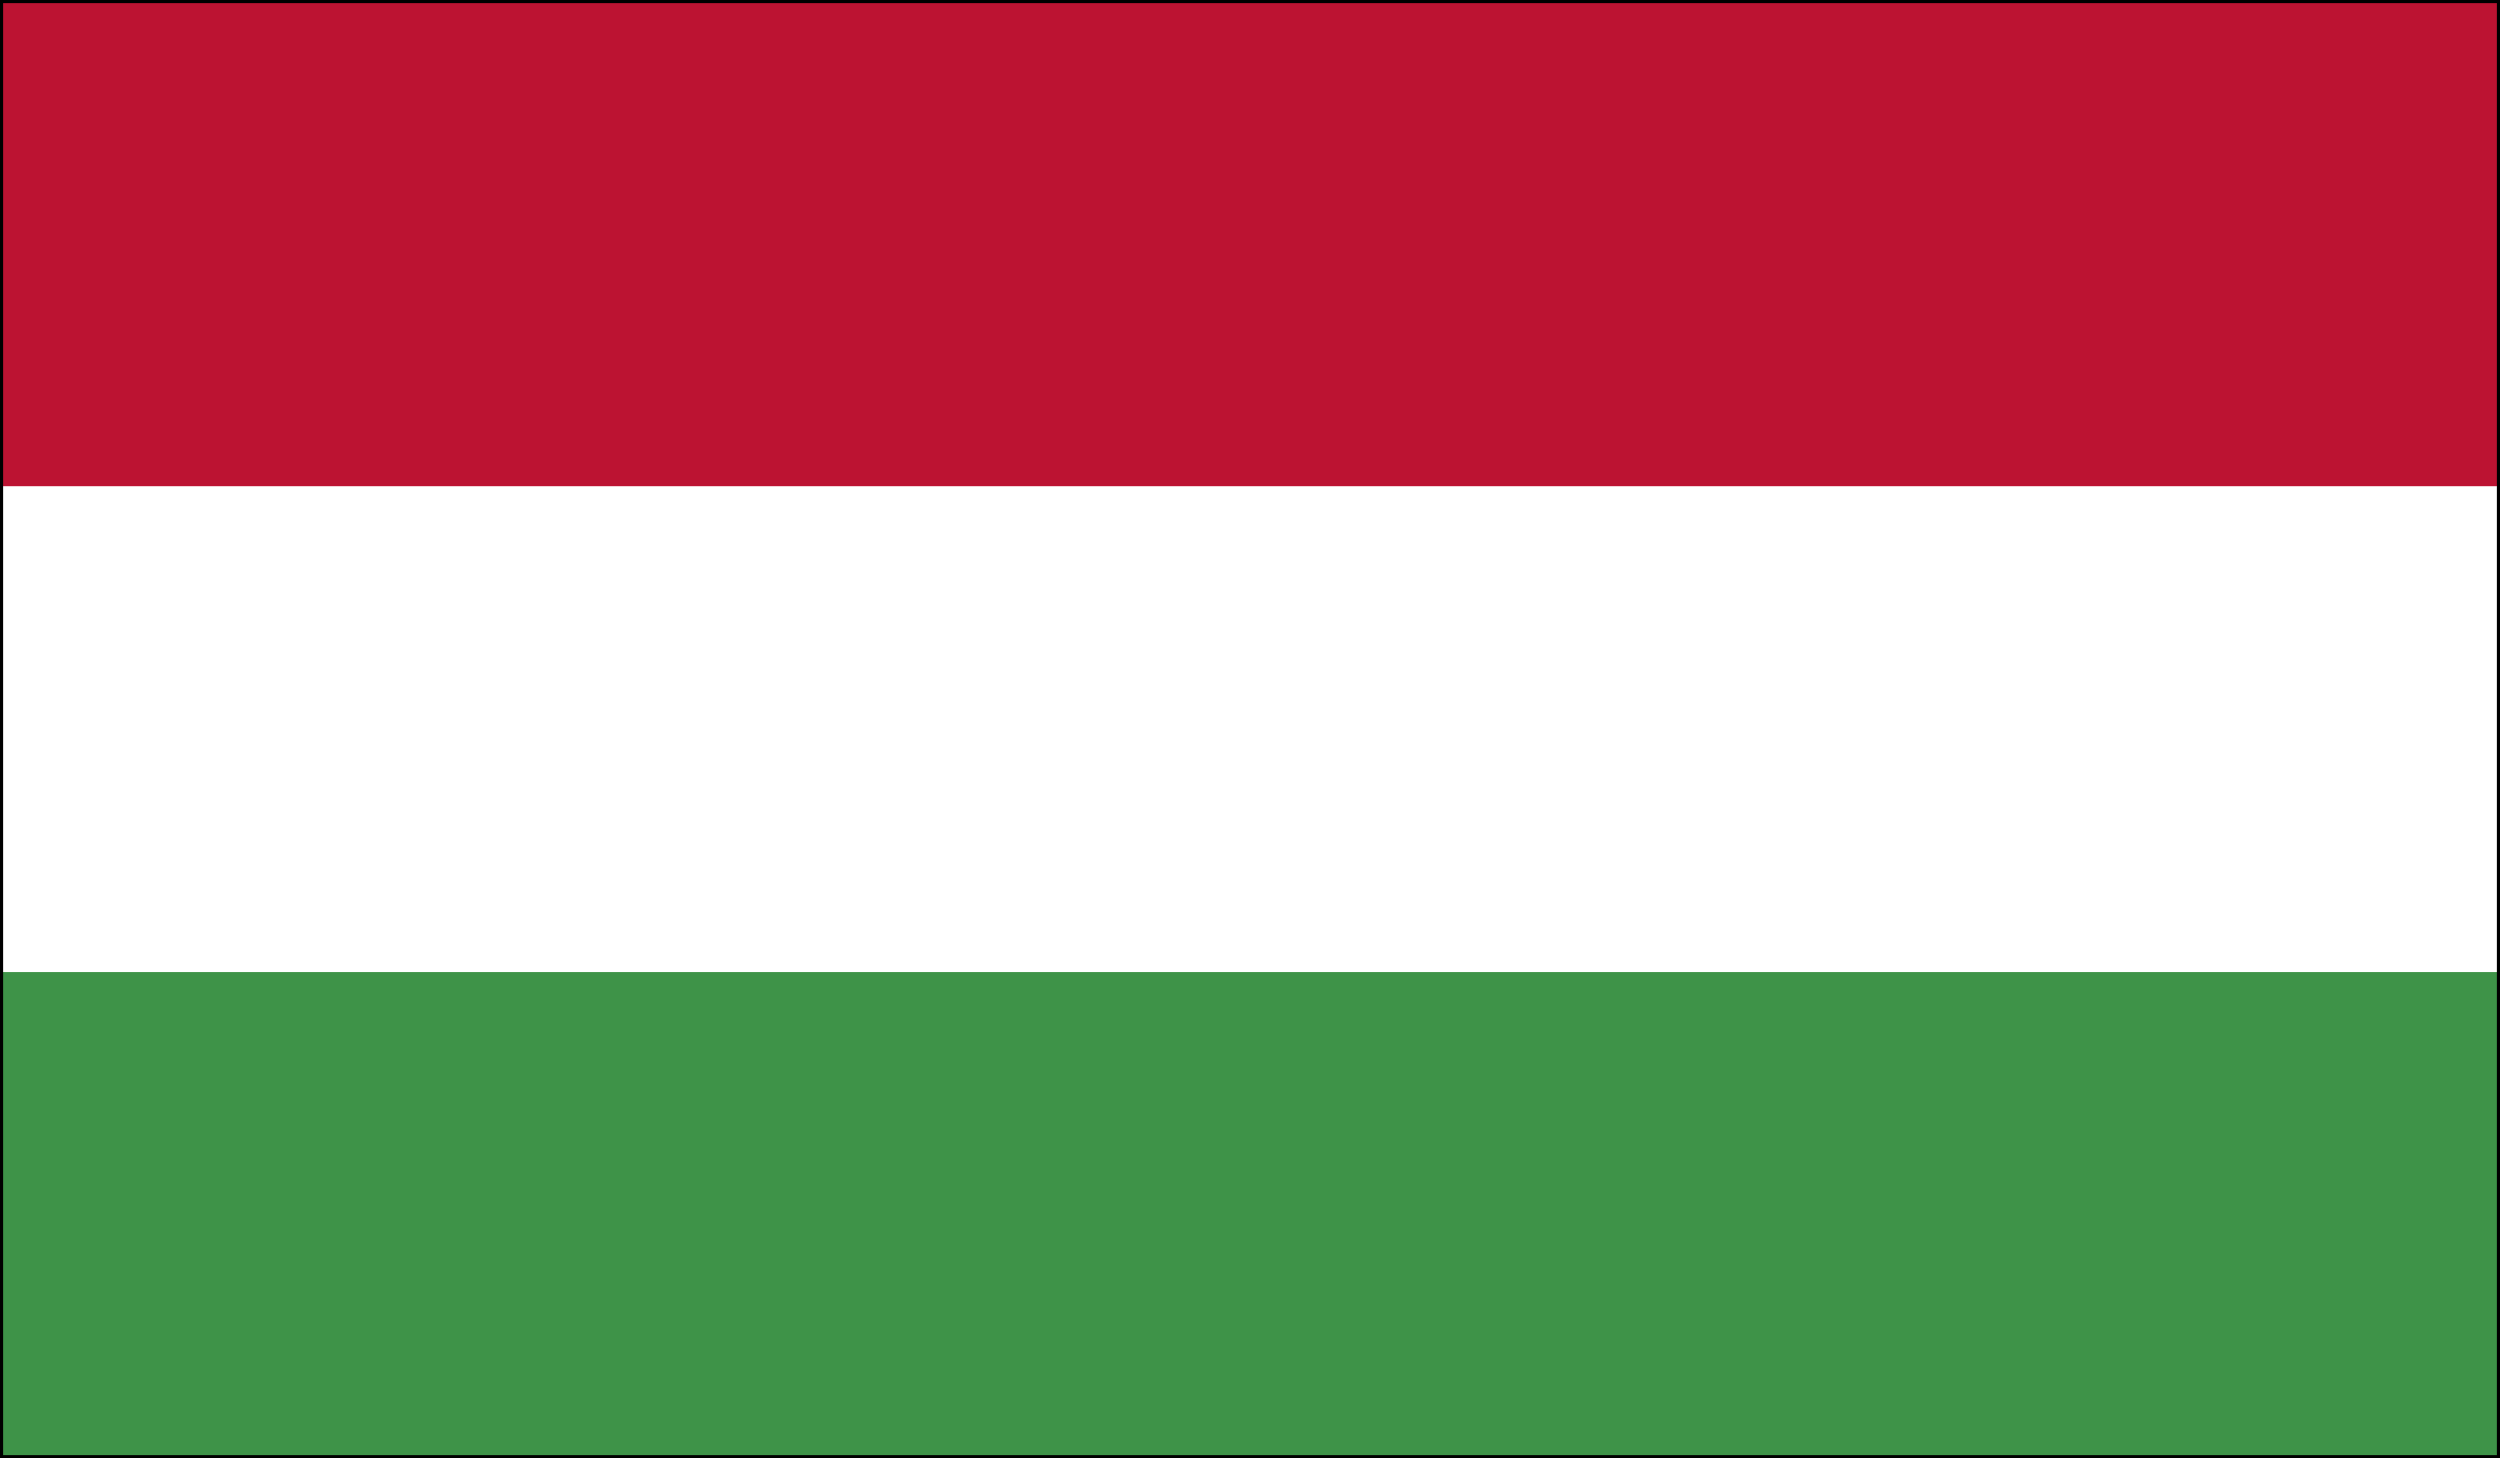 <?xml version="1.0" encoding="utf-8"?>
<!-- Generator: Adobe Illustrator 16.0.0, SVG Export Plug-In . SVG Version: 6.00 Build 0)  -->
<!DOCTYPE svg PUBLIC "-//W3C//DTD SVG 1.1//EN" "http://www.w3.org/Graphics/SVG/1.1/DTD/svg11.dtd">
<svg version="1.1" id="Warstwa_1" xmlns="http://www.w3.org/2000/svg" xmlns:xlink="http://www.w3.org/1999/xlink" x="0px" y="0px"
	 width="100px" height="58.33px" viewBox="0 0 100 58.33" enable-background="new 0 0 100 58.33" xml:space="preserve">
<rect x="0" y="0" width="100" height="58.33" fill="#333333" stroke="none"/>
<g>
	<g id="HUNGARY_2_">
		<g>
			<g>
				<defs>
					<rect id="SVGID_1_" width="99.997" height="58.33"/>
				</defs>
				<clipPath id="SVGID_2_">
					<use xlink:href="#SVGID_1_"  overflow="visible"/>
				</clipPath>
				<rect clip-path="url(#SVGID_2_)" fill="#BC1332" width="99.997" height="58.33"/>
				<rect y="19.447" clip-path="url(#SVGID_2_)" fill="#FFFFFF" width="99.997" height="38.882"/>
				<rect y="38.883" clip-path="url(#SVGID_2_)" fill="#3E9348" width="99.997" height="19.447"/>
			</g>
		</g>
	</g>
	<rect fill="none" stroke="#000000" stroke-width="0.25" stroke-miterlimit="10" width="100" height="58.33"/>
</g>
</svg>
